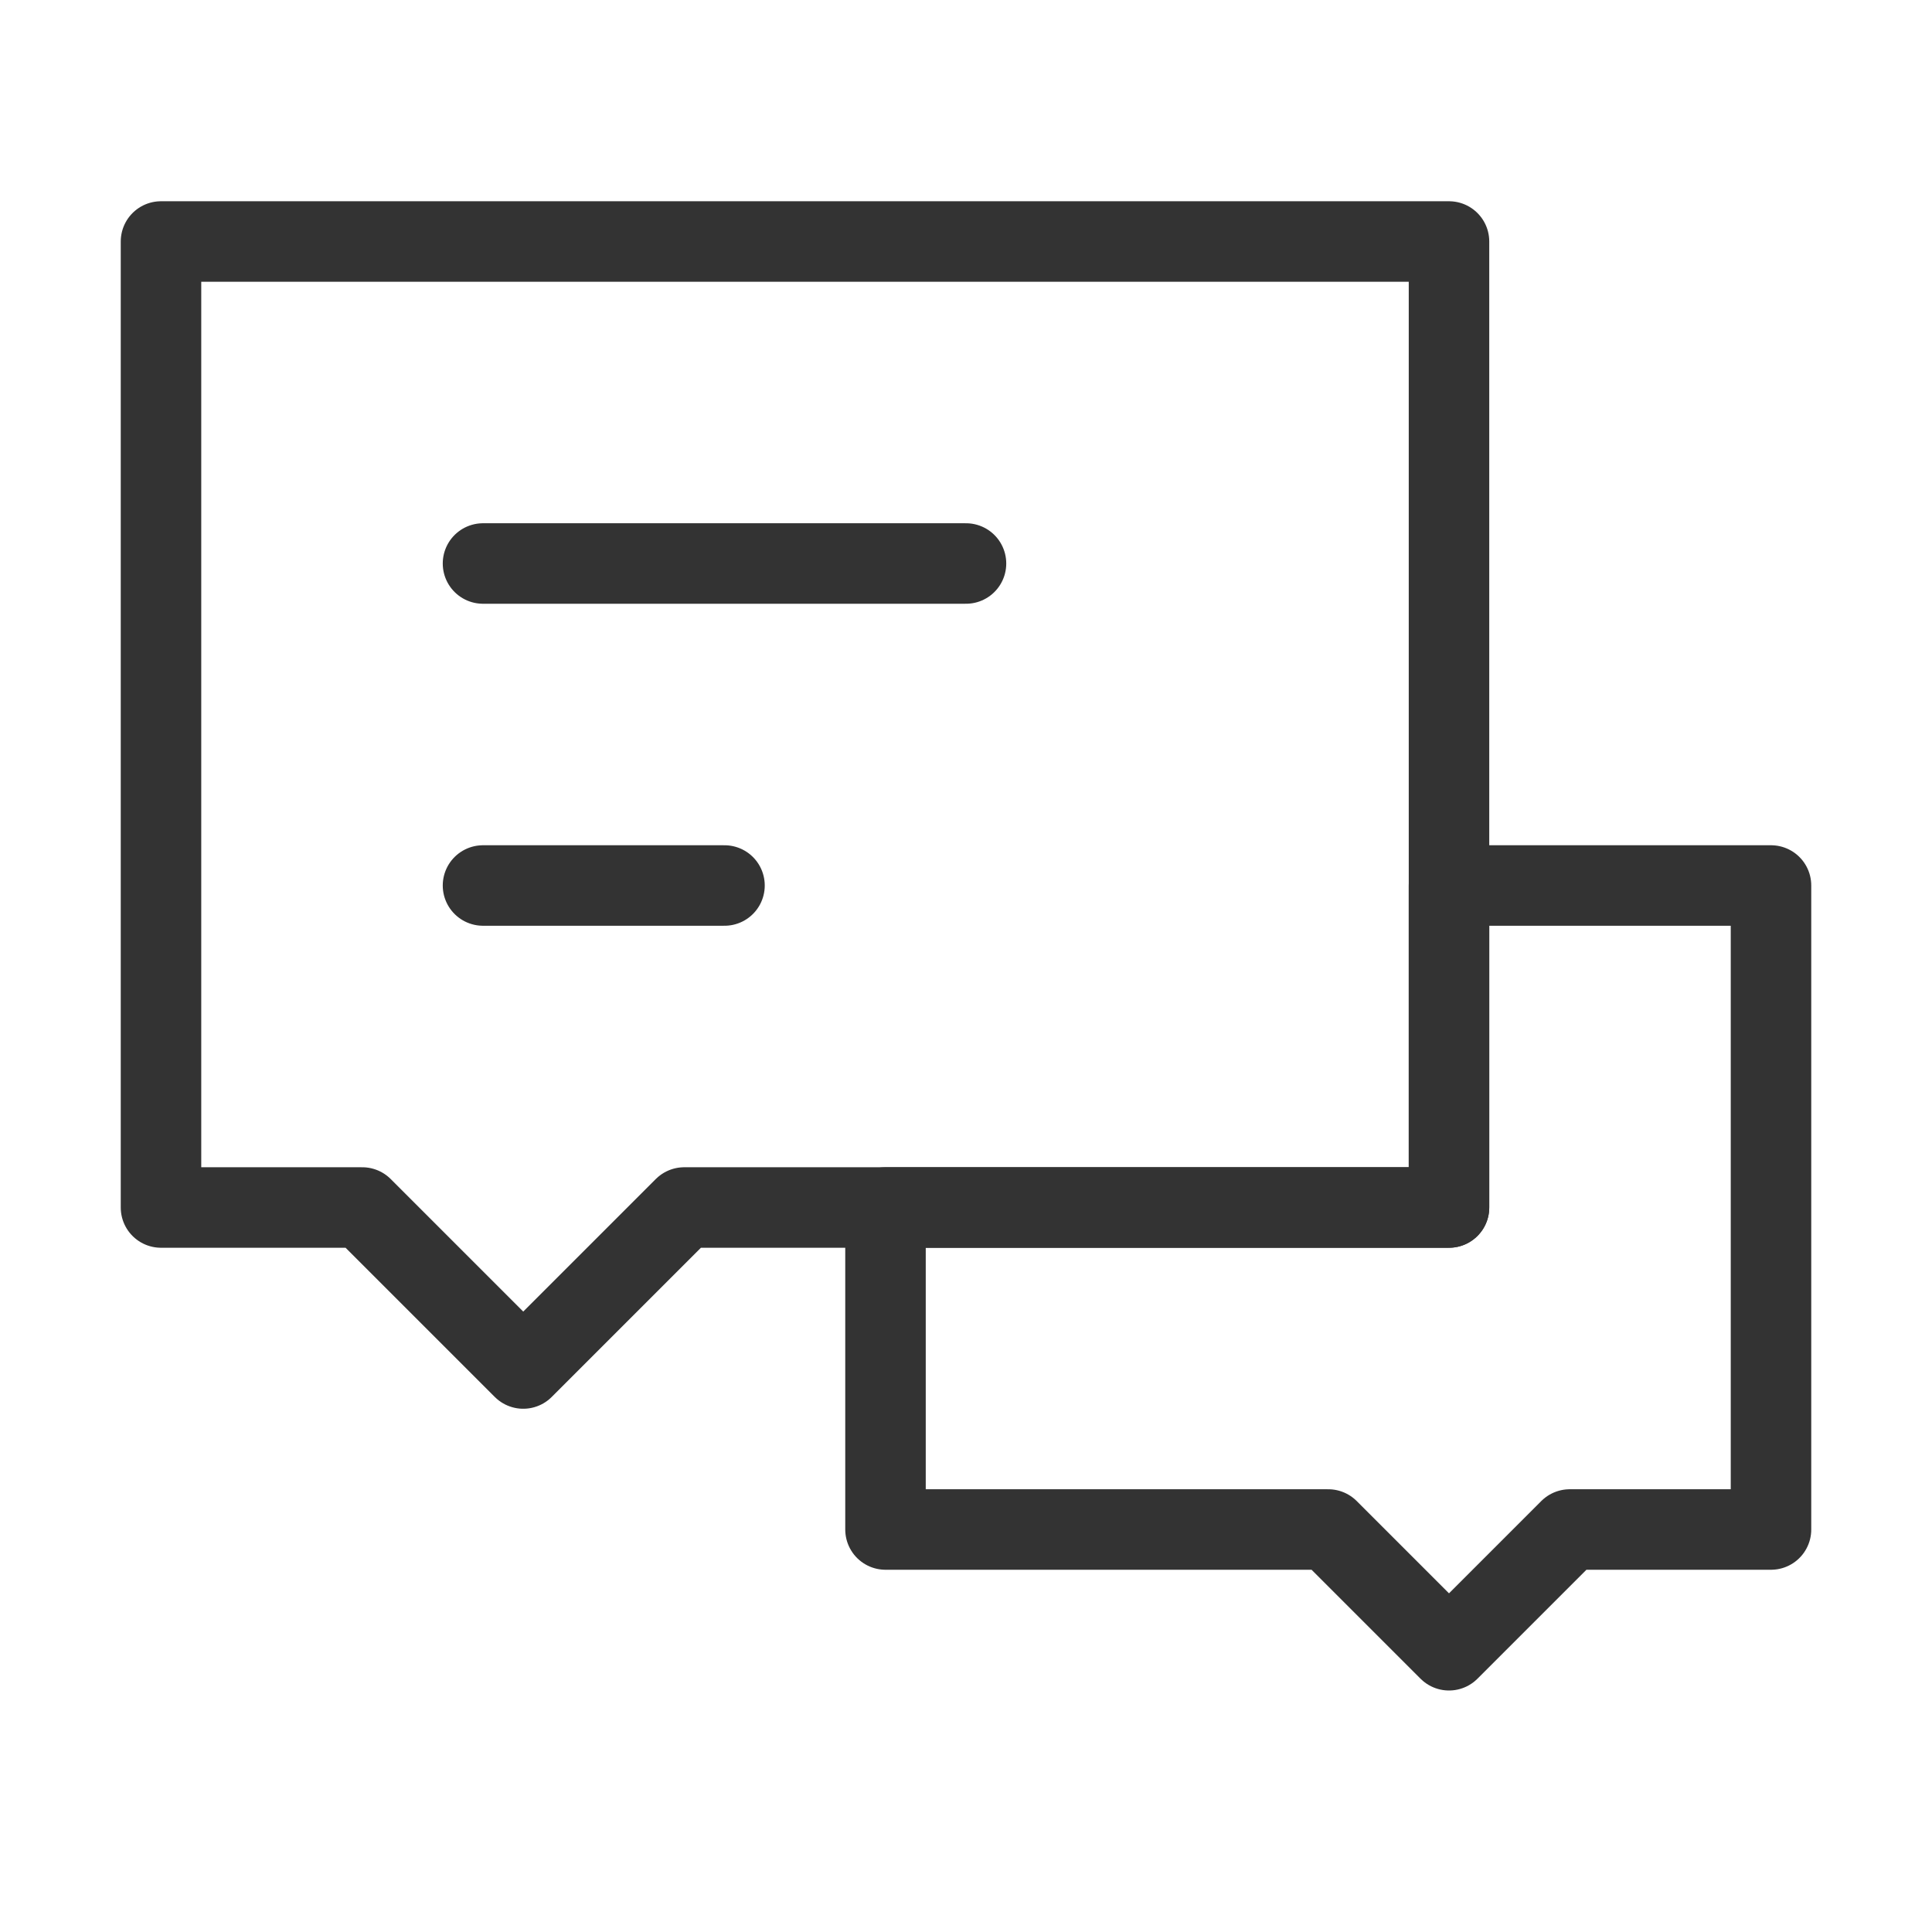 <?xml version="1.0" encoding="UTF-8"?><svg width="16" height="16" viewBox="0 0 48 48" fill="none" xmlns="http://www.w3.org/2000/svg"><path d="M33 38H22V30H36V22H44V38H39L36 41L33 38Z" stroke="#333" stroke-width="2" stroke-linecap="round" stroke-linejoin="round"/><path d="M4 6H36V30H17L13 34L9 30H4V6Z" fill="none" stroke="#333" stroke-width="2" stroke-linecap="round" stroke-linejoin="round"/><path d="M12 22H18" stroke="#333" stroke-width="2" stroke-linecap="round"/><path d="M12 14H24" stroke="#333" stroke-width="2" stroke-linecap="round"/></svg>